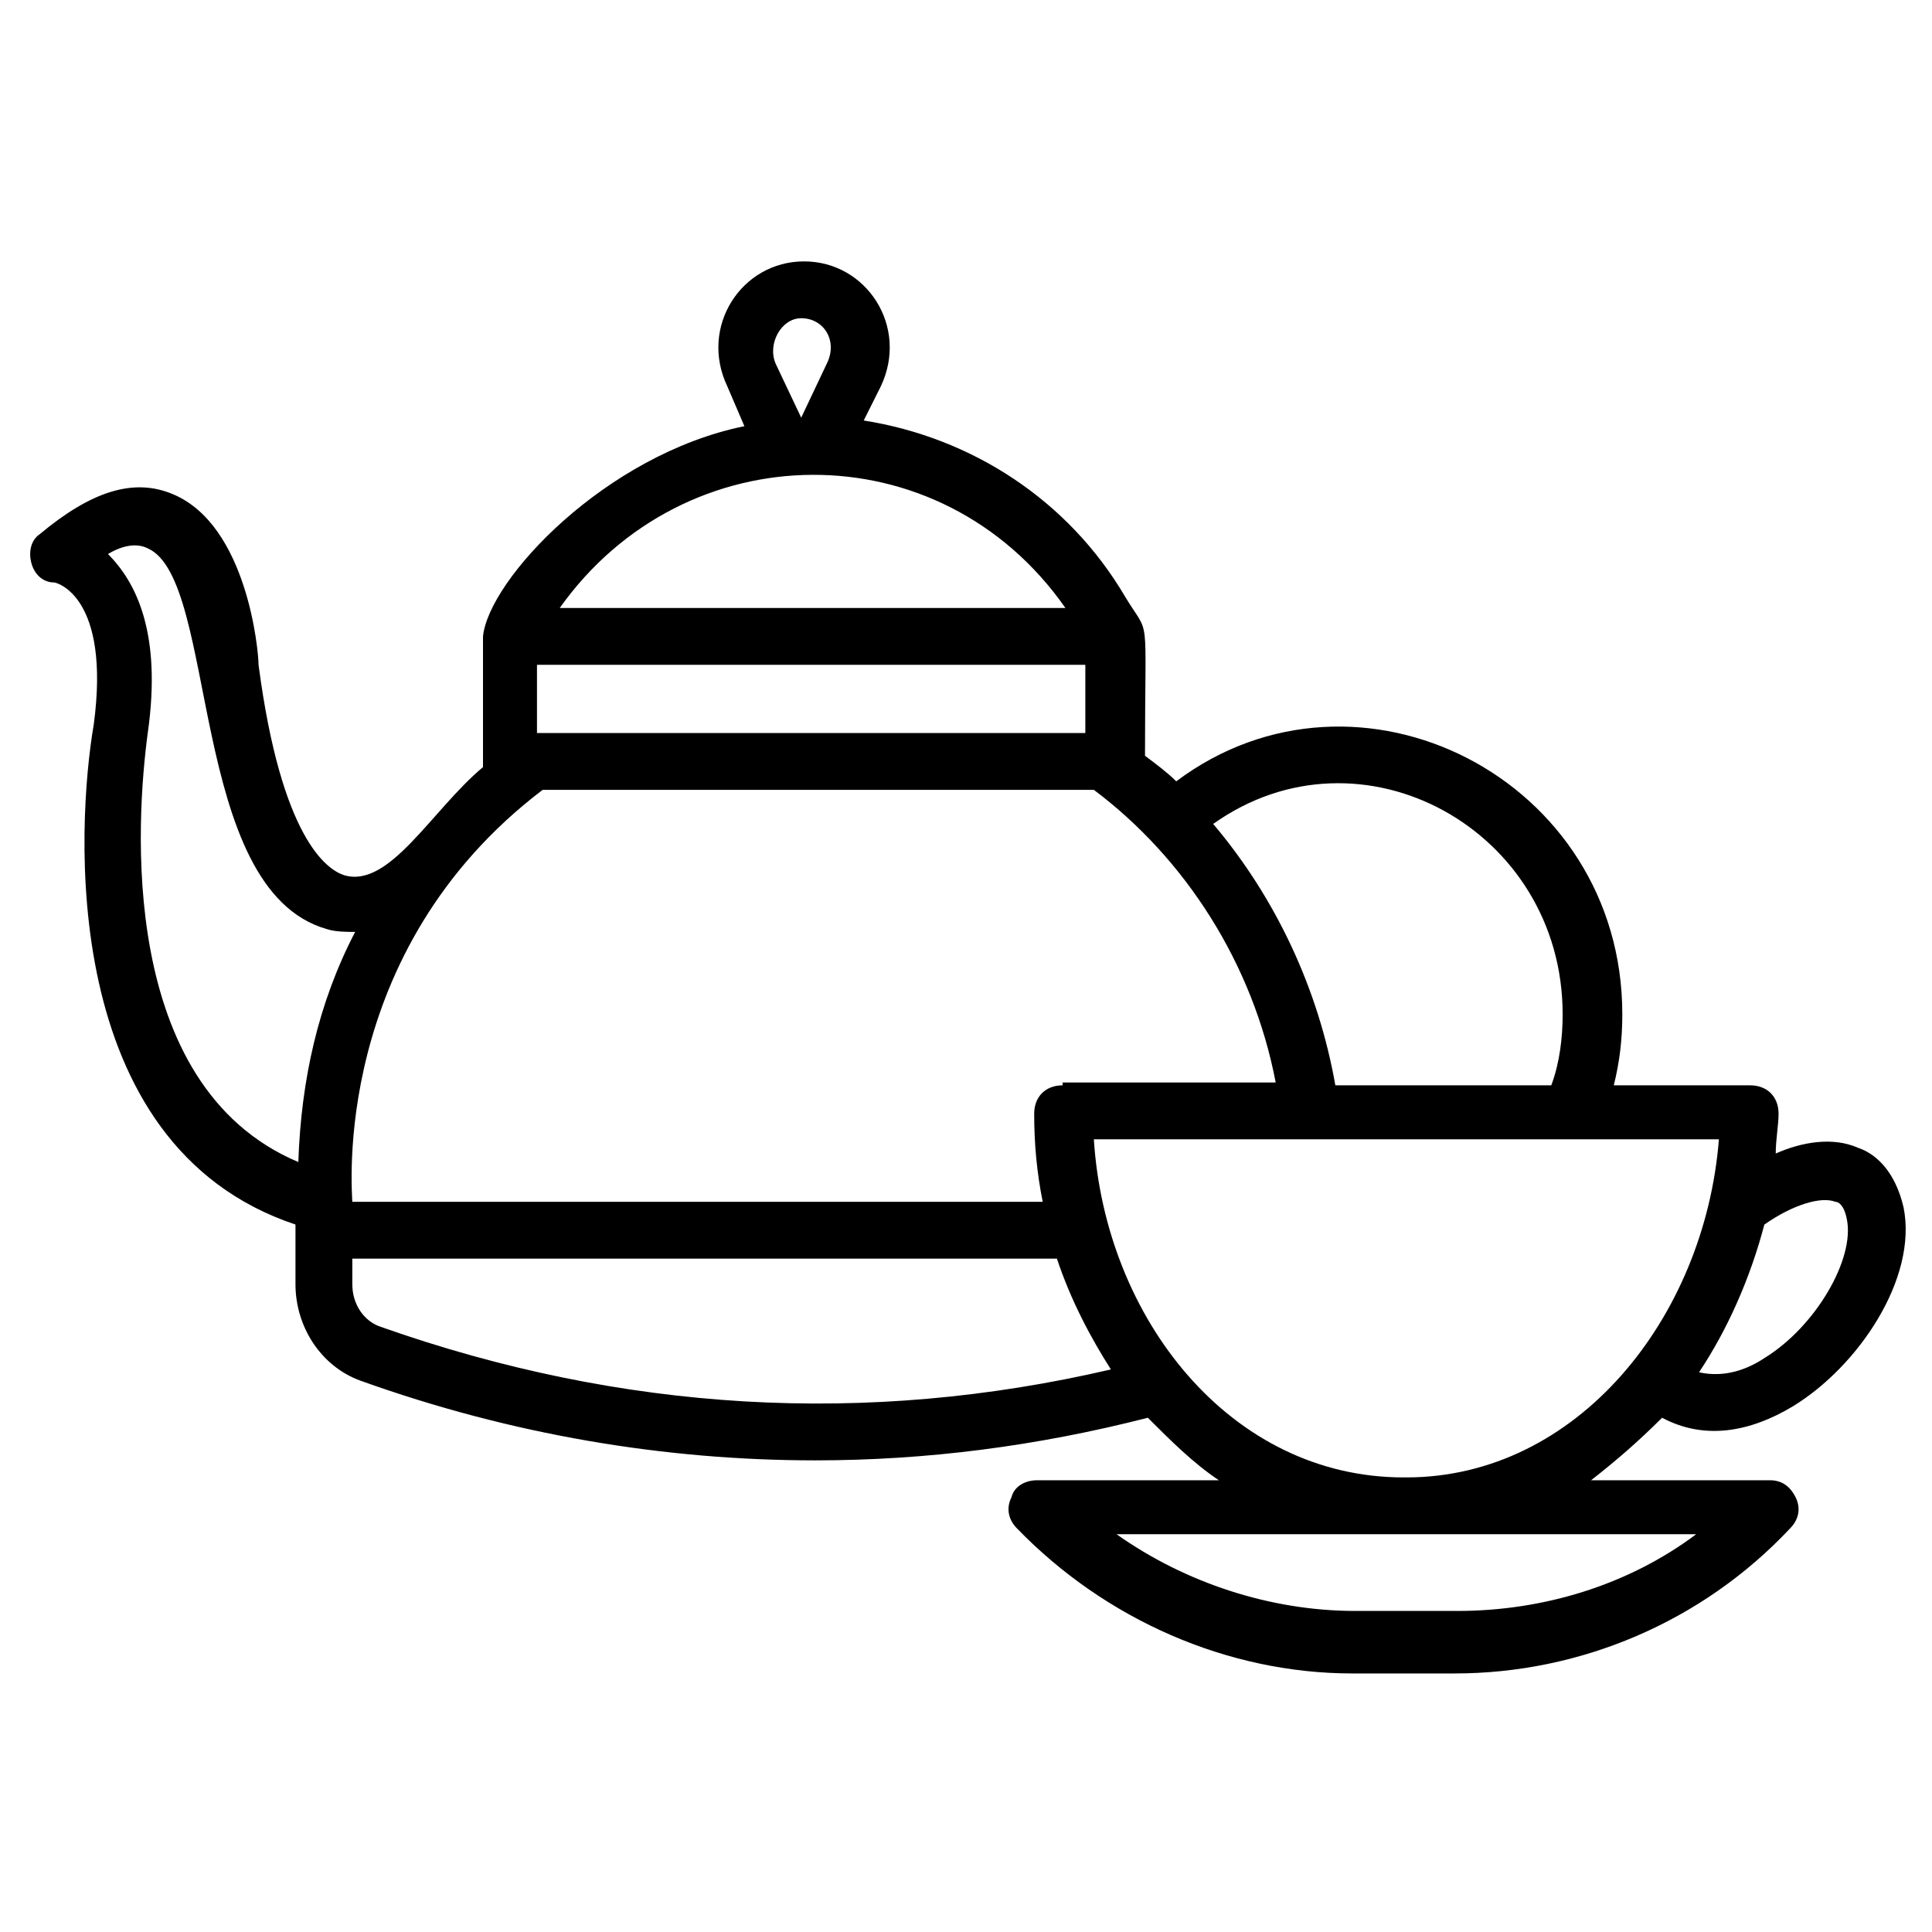 <svg xmlns="http://www.w3.org/2000/svg" enable-background="new 0 0 68 68" viewBox="0 0 68 68"><path d="M58.5,49.9c1.5,0.8,3.1,0.5,4.6-0.4c2.3-1.4,4.4-4.5,3.9-7c-0.3-1.3-1-1.9-1.6-2.1c-0.9-0.4-2-0.2-2.9,0.2
		c0-0.5,0.1-1,0.1-1.4c0-0.6-0.4-1-1-1h-4.8c0.2-0.8,0.3-1.6,0.3-2.5c0-8.3-9.3-13-15.7-8.2c-0.3-0.3-0.7-0.6-1.1-0.9
		c0-5.3,0.2-4.1-0.7-5.6c-2-3.4-5.4-5.6-9.2-6.2l0.6-1.2c1-2.1-0.5-4.4-2.7-4.4c-2.2,0-3.7,2.3-2.7,4.4l0.6,1.4
		c-4.9,1-9,5.4-9.2,7.4c0,5.1,0,4.2,0,4.6c-1.8,1.5-3.3,4.3-4.9,3.8c-0.6-0.2-2.2-1.3-3-7.4c0-0.5-0.4-4.9-3-6
		c-1.4-0.6-2.9-0.1-4.7,1.4c-0.3,0.2-0.4,0.6-0.3,1c0.1,0.4,0.4,0.7,0.8,0.7c0.1,0,2,0.5,1.4,5C2.7,29,2,40.3,10.4,43.1v2.1
		c0,1.5,0.9,2.9,2.3,3.4c5.3,1.9,10.7,2.8,16,2.8c3.9,0,7.8-0.5,11.7-1.5c0.8,0.8,1.6,1.6,2.5,2.2h-6.4c-0.4,0-0.8,0.2-0.9,0.6
		c-0.2,0.4-0.1,0.8,0.2,1.1c3.1,3.2,7.4,5.1,11.8,5.1h3.6c4.4,0,8.7-1.8,11.8-5.1c0.3-0.3,0.4-0.7,0.2-1.1c-0.2-0.4-0.5-0.6-0.9-0.6
		H56C56.9,51.4,57.7,50.7,58.5,49.9z M64.6,42.3c0.1,0,0.3,0.1,0.4,0.6c0.3,1.4-1.1,3.8-2.9,4.9c-0.6,0.4-1.4,0.7-2.3,0.5
		c1-1.5,1.8-3.3,2.3-5.2C63.1,42.4,64.1,42.1,64.6,42.3z M55,35.7c0,0.8-0.1,1.7-0.4,2.5H47c-0.6-3.4-2.1-6.6-4.3-9.2
		C47.9,25.3,55,29.2,55,35.7z M37.4,38.2c-0.6,0-1,0.4-1,1c0,1.1,0.1,2.1,0.3,3.1H12.4c0-0.3-0.8-8.8,6.7-14.5h19.4
		c3.2,2.4,5.6,6.1,6.4,10.3H37.4z M18.9,25.8v-2.4h19.3v2.4H18.9z M27.3,12.8c-0.3-0.7,0.2-1.6,0.9-1.6c0.8,0,1.3,0.8,0.9,1.6
		l-0.9,1.9c0,0,0,0,0,0L27.3,12.8z M37.5,21.4H19.7C24.1,15.2,33.1,15.1,37.5,21.4z M5.2,25.8c0.5-3.5-0.4-5.3-1.4-6.3
		c0.5-0.3,1-0.4,1.4-0.2c2.5,1.1,1.4,12,6.3,13.4c0.3,0.1,0.7,0.1,1,0.1c-1.3,2.5-1.9,5.2-2,8.1C4.1,38.2,4.8,28.8,5.2,25.8z
		 M13.4,46.7c-0.6-0.2-1-0.8-1-1.5v-0.9h24.8c0.5,1.5,1.2,2.8,1.9,3.9C30.5,50.2,21.9,49.7,13.4,46.7z M59.7,54
		c-2.4,1.8-5.4,2.7-8.4,2.7h-3.6c-3,0-6-1-8.4-2.7h10.2c0,0,0,0,0.1,0c0,0,0,0,0.1,0H59.7z M49.5,52h-0.1c-6.1,0-10.5-5.6-10.9-11.9
		c6.6,0,14.8,0,22,0C60,46.4,55.5,52,49.5,52z"/></svg>